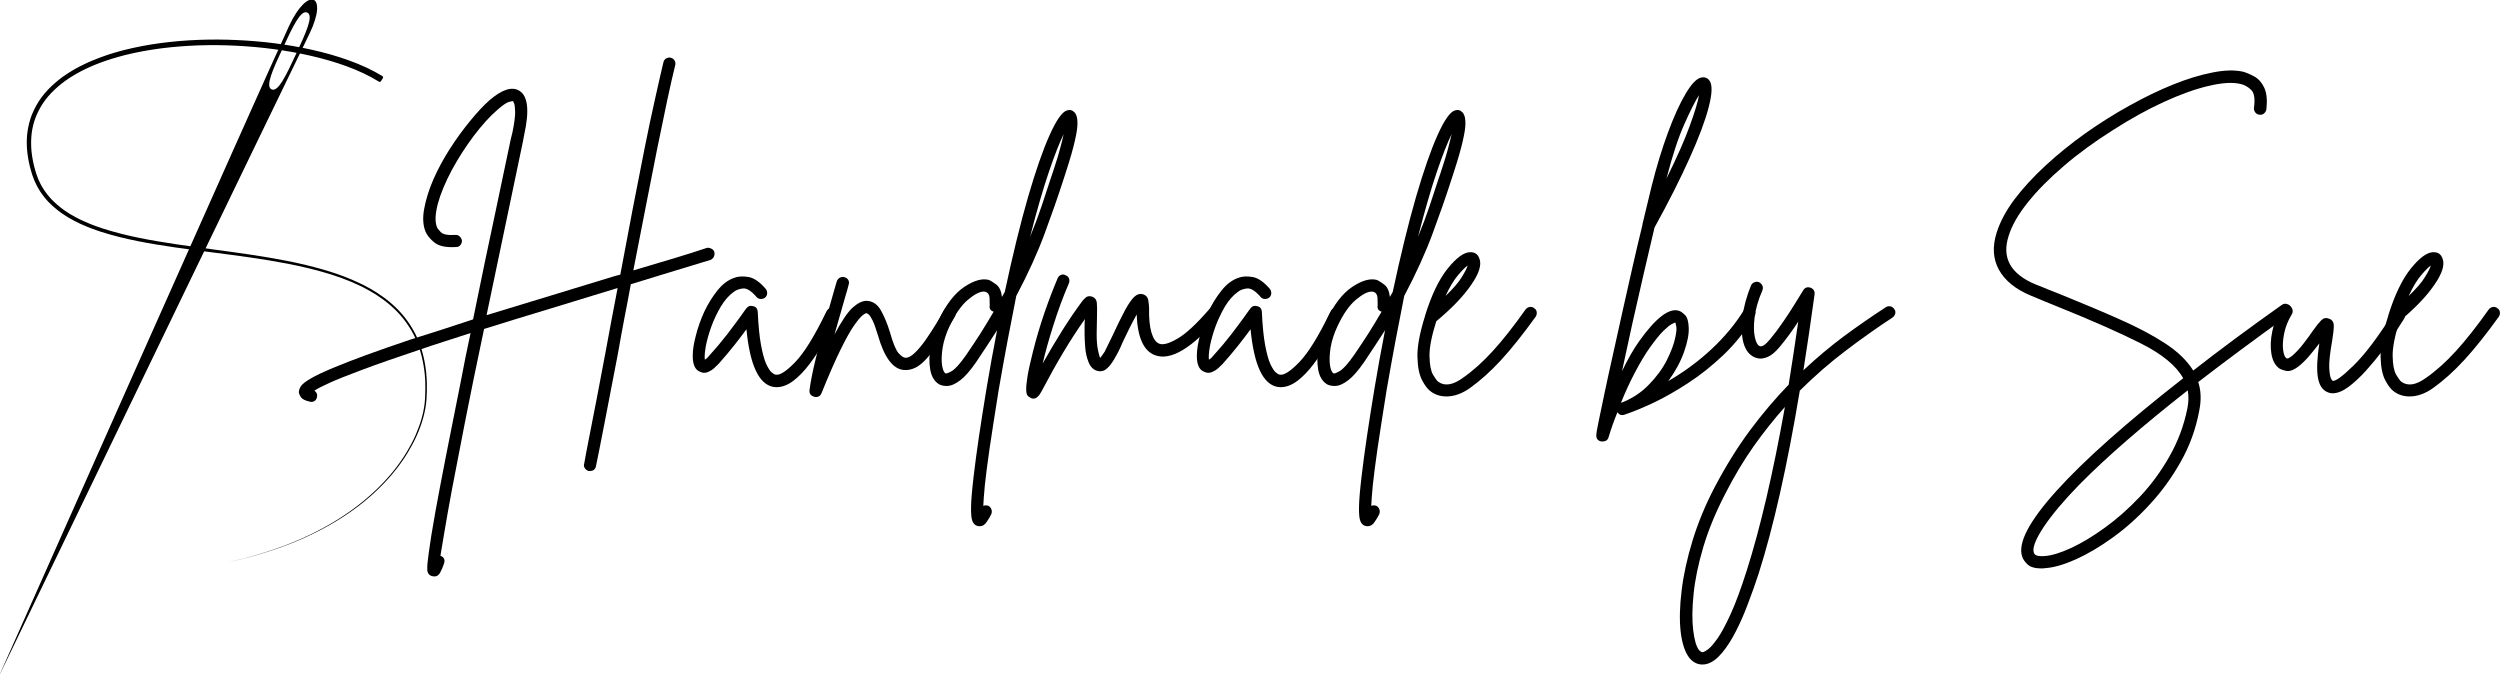 <?xml version="1.0"?>
<!-- Created with xTool Creative Space (https://www.xtool.com/pages/software) -->
<svg xmlns="http://www.w3.org/2000/svg" xmlns:xlink="http://www.w3.org/1999/xlink" xmlns:xcs="https://www.xtool.com/pages/software" version="1.1" preserveAspectRatio="xMinYMin meet" width="116.973mm" height="31.722mm" viewBox="183.906 123.9 116.973 31.722" xcs:version="2.6.38"><style></style>
<path transform="matrix(0.47,0,0,0.47,102.044,95.861)" stroke="none" fill="#000000" data-view-type="laser" d="M 201.211 68.555 C 200.559 68.25 201.355 66.539 202.336 64.426 C 203.316 62.316 204.109 60.605 204.766 60.91 C 205.422 61.215 204.625 62.926 203.645 65.039 C 202.66 67.148 201.867 68.859 201.211 68.555 Z M 202.945 62.254 C 200.402 67.727 174.035 127.051 174.035 127.051 C 174.035 127.051 202.262 68.578 204.961 63.059 C 206.918 59.055 204.824 58.211 202.945 62.254 " fill-rule="nonzero"></path><path transform="matrix(0.47,0,0,0.47,102.044,95.861)" stroke="none" fill="#000000" data-view-type="laser" d="M 212.094 67.746 C 212.051 67.809 211.969 67.828 211.902 67.789 C 210.902 67.168 209.816 66.672 208.699 66.262 C 207.535 65.832 206.34 65.496 205.129 65.215 C 202.703 64.66 200.219 64.336 197.73 64.211 C 195.242 64.082 192.738 64.156 190.27 64.465 C 189.031 64.625 187.805 64.844 186.602 65.145 C 186.301 65.23 186 65.301 185.703 65.395 L 185.258 65.523 L 184.812 65.672 C 184.664 65.719 184.52 65.77 184.375 65.824 C 184.23 65.879 184.082 65.93 183.941 65.984 C 183.652 66.102 183.363 66.211 183.082 66.344 C 182.801 66.465 182.523 66.609 182.246 66.746 C 182.109 66.816 181.977 66.895 181.844 66.969 C 181.773 67.004 181.707 67.039 181.641 67.082 L 181.246 67.32 C 181.18 67.359 181.113 67.402 181.051 67.445 L 180.672 67.707 C 180.426 67.891 180.18 68.074 179.949 68.277 C 179.488 68.68 179.055 69.117 178.688 69.605 C 178.324 70.094 178.02 70.621 177.789 71.184 L 177.703 71.395 C 177.676 71.465 177.648 71.539 177.629 71.609 L 177.496 72.047 L 177.398 72.492 C 177.379 72.566 177.371 72.645 177.359 72.719 L 177.328 72.945 C 177.32 73.02 177.305 73.094 177.301 73.172 L 177.289 73.402 C 177.281 73.555 177.266 73.707 177.273 73.859 C 177.273 74.012 177.273 74.164 177.281 74.316 L 177.316 74.777 C 177.387 75.387 177.5 75.992 177.676 76.586 L 177.742 76.809 L 177.773 76.918 L 177.812 77.027 L 177.969 77.457 C 178.098 77.73 178.215 78.016 178.379 78.27 C 178.457 78.402 178.531 78.535 178.621 78.656 C 178.711 78.781 178.797 78.906 178.891 79.027 L 179.188 79.375 C 179.234 79.434 179.289 79.488 179.344 79.543 L 179.508 79.703 C 179.945 80.129 180.426 80.516 180.953 80.84 C 181.016 80.879 181.078 80.926 181.145 80.965 L 181.348 81.078 C 181.48 81.152 181.613 81.234 181.75 81.305 L 182.164 81.516 C 182.301 81.586 182.445 81.645 182.586 81.707 C 182.867 81.84 183.156 81.949 183.445 82.066 C 183.59 82.125 183.738 82.172 183.883 82.227 C 184.031 82.277 184.176 82.332 184.324 82.379 C 186.691 83.152 189.168 83.586 191.641 83.961 C 194.121 84.336 196.613 84.633 199.094 85.004 C 201.578 85.379 204.059 85.82 206.477 86.531 C 207.684 86.887 208.875 87.312 210.012 87.863 L 210.438 88.07 L 210.855 88.297 L 211.062 88.41 C 211.133 88.449 211.195 88.492 211.266 88.531 L 211.672 88.777 C 212.199 89.125 212.719 89.488 213.188 89.914 C 214.148 90.742 214.938 91.762 215.52 92.891 C 216.09 94.02 216.426 95.266 216.574 96.516 C 216.586 96.594 216.598 96.672 216.605 96.75 L 216.621 96.988 L 216.656 97.461 C 216.672 97.617 216.664 97.777 216.668 97.934 L 216.672 98.406 C 216.676 98.484 216.672 98.566 216.668 98.645 L 216.656 98.879 L 216.637 99.352 C 216.621 99.668 216.578 99.984 216.523 100.293 C 216.414 100.918 216.242 101.527 216.027 102.121 C 215.809 102.715 215.559 103.293 215.258 103.848 C 214.961 104.406 214.641 104.949 214.281 105.465 C 214.105 105.727 213.914 105.977 213.727 106.23 C 213.633 106.355 213.531 106.477 213.43 106.598 C 213.332 106.719 213.234 106.844 213.133 106.965 C 212.312 107.918 211.402 108.797 210.43 109.59 C 208.477 111.18 206.27 112.43 203.965 113.422 C 202.812 113.918 201.625 114.336 200.43 114.707 L 199.527 114.977 C 199.227 115.059 198.922 115.137 198.617 115.215 L 198.164 115.336 L 197.703 115.441 L 196.785 115.648 L 197.703 115.434 L 198.16 115.328 L 198.617 115.207 C 198.918 115.125 199.223 115.047 199.523 114.961 L 200.422 114.688 C 201.617 114.309 202.801 113.887 203.949 113.387 C 206.246 112.383 208.441 111.121 210.375 109.523 C 211.344 108.73 212.242 107.852 213.055 106.898 C 213.156 106.781 213.25 106.656 213.352 106.535 C 213.445 106.41 213.551 106.293 213.641 106.164 C 213.824 105.914 214.016 105.664 214.188 105.402 C 214.543 104.887 214.859 104.348 215.152 103.793 C 215.445 103.242 215.688 102.664 215.902 102.078 C 216.113 101.488 216.281 100.887 216.383 100.27 C 216.496 99.656 216.504 99.031 216.52 98.406 L 216.512 97.938 C 216.508 97.781 216.516 97.625 216.5 97.469 L 216.465 97 L 216.445 96.77 C 216.438 96.691 216.426 96.613 216.414 96.535 C 216.258 95.301 215.926 94.082 215.355 92.973 C 214.781 91.871 214 90.875 213.055 90.07 C 212.59 89.652 212.078 89.297 211.559 88.957 L 211.156 88.719 C 211.09 88.676 211.023 88.637 210.953 88.598 L 210.75 88.488 L 210.336 88.266 L 209.918 88.062 C 208.789 87.527 207.609 87.109 206.41 86.766 C 204.004 86.074 201.531 85.645 199.055 85.285 C 196.574 84.926 194.082 84.645 191.594 84.285 C 189.113 83.922 186.621 83.5 184.211 82.727 C 184.059 82.68 183.91 82.625 183.762 82.574 C 183.613 82.52 183.461 82.473 183.312 82.414 C 183.02 82.297 182.723 82.188 182.434 82.051 C 182.289 81.988 182.141 81.93 182 81.855 L 181.574 81.641 C 181.43 81.57 181.293 81.488 181.156 81.41 L 180.949 81.293 C 180.879 81.254 180.812 81.207 180.746 81.164 C 180.199 80.832 179.695 80.434 179.23 79.988 L 179.059 79.82 C 179 79.762 178.941 79.707 178.891 79.645 L 178.578 79.277 C 178.477 79.152 178.387 79.016 178.289 78.887 C 178.191 78.758 178.113 78.617 178.031 78.477 C 177.855 78.203 177.727 77.906 177.59 77.613 L 177.418 77.16 L 177.379 77.047 L 177.344 76.93 L 177.277 76.699 C 177.09 76.09 176.969 75.457 176.895 74.82 L 176.852 74.34 C 176.844 74.18 176.844 74.02 176.84 73.859 C 176.832 73.699 176.848 73.535 176.855 73.375 L 176.867 73.133 C 176.871 73.051 176.887 72.973 176.898 72.891 L 176.93 72.652 C 176.941 72.574 176.949 72.492 176.969 72.414 L 177.07 71.938 C 177.113 71.781 177.16 71.629 177.207 71.473 C 177.227 71.395 177.258 71.32 177.285 71.242 L 177.375 71.016 C 177.617 70.414 177.941 69.848 178.324 69.328 C 178.707 68.809 179.16 68.348 179.645 67.922 C 179.883 67.707 180.141 67.52 180.395 67.32 L 180.789 67.051 C 180.855 67.004 180.922 66.961 180.992 66.918 L 181.398 66.668 C 181.465 66.625 181.535 66.59 181.605 66.547 C 181.746 66.473 181.883 66.391 182.023 66.316 C 182.309 66.176 182.594 66.027 182.883 65.898 C 183.172 65.762 183.469 65.648 183.762 65.527 C 183.906 65.469 184.059 65.414 184.207 65.359 C 184.355 65.301 184.504 65.246 184.652 65.199 L 185.105 65.047 L 185.559 64.91 C 185.863 64.812 186.168 64.738 186.477 64.652 C 187.703 64.34 188.949 64.109 190.199 63.941 C 192.707 63.613 195.238 63.527 197.758 63.645 C 200.277 63.758 202.793 64.066 205.262 64.621 C 206.496 64.898 207.719 65.238 208.914 65.672 C 210.062 66.086 211.191 66.59 212.25 67.238 C 212.316 67.281 212.336 67.367 212.293 67.434 L 212.094 67.746 " fill-rule="nonzero"></path><path transform="matrix(0.47,0,0,0.47,203.948,141.656)" stroke="none" fill="#000000" data-view-type="laser" d="M 28.469 -12.703 C 28.508 -12.535 28.492 -12.375 28.422 -12.219 C 28.348 -12.07 28.238 -11.969 28.094 -11.906 C 27.113 -11.613 25.945 -11.258 24.594 -10.844 C 23.25 -10.426 21.77 -9.973 20.156 -9.484 C 19.945 -8.316 19.727 -7.16 19.5 -6.016 C 19.281 -4.867 19.078 -3.754 18.891 -2.672 C 18.379 -0.016 17.93 2.305 17.547 4.297 C 17.16 6.297 16.875 7.738 16.688 8.625 C 16.625 8.945 16.422 9.109 16.078 9.109 C 16.035 9.109 15.992 9.109 15.953 9.109 C 15.805 9.066 15.68 8.973 15.578 8.828 C 15.484 8.691 15.461 8.539 15.516 8.375 C 15.617 7.781 15.781 6.926 16 5.812 C 16.219 4.695 16.473 3.391 16.766 1.891 C 17.055 0.398 17.359 -1.191 17.672 -2.891 C 17.859 -3.867 18.047 -4.879 18.234 -5.922 C 18.43 -6.961 18.633 -8.023 18.844 -9.109 C 18.82 -9.086 18.805 -9.078 18.797 -9.078 C 18.785 -9.078 18.77 -9.078 18.75 -9.078 C 16.738 -8.461 14.594 -7.805 12.312 -7.109 C 10.031 -6.422 7.773 -5.727 5.547 -5.031 C 4.773 -1.375 4.133 1.754 3.625 4.359 C 3.113 6.973 2.691 9.156 2.359 10.906 C 2.035 12.656 1.785 14.062 1.609 15.125 C 1.43 16.188 1.297 16.992 1.203 17.547 C 1.566 17.691 1.688 17.945 1.562 18.312 C 1.457 18.645 1.332 18.941 1.188 19.203 C 1.051 19.473 0.859 19.609 0.609 19.609 C 0.547 19.609 0.469 19.598 0.375 19.578 C 0.062 19.492 -0.098 19.27 -0.109 18.906 C -0.117 18.551 -0.07 18.023 0.031 17.328 C 0.156 16.348 0.379 14.957 0.703 13.156 C 1.273 10.031 2.125 5.676 3.25 0.094 C 3.395 -0.664 3.547 -1.441 3.703 -2.234 C 3.867 -3.035 4.035 -3.832 4.203 -4.625 C 3.328 -4.344 2.473 -4.066 1.641 -3.797 C 0.816 -3.535 0.016 -3.27 -0.766 -3 C -3.203 -2.188 -5.141 -1.508 -6.578 -0.969 C -8.023 -0.426 -9.109 0.004 -9.828 0.328 C -10.555 0.66 -11.062 0.922 -11.344 1.109 C -11.125 1.266 -11.035 1.469 -11.078 1.719 C -11.141 2.062 -11.344 2.234 -11.688 2.234 C -11.727 2.234 -11.77 2.223 -11.812 2.203 C -12.238 2.109 -12.52 1.973 -12.656 1.797 C -12.789 1.617 -12.867 1.445 -12.891 1.281 C -12.891 1.062 -12.812 0.844 -12.656 0.625 C -12.5 0.414 -12.176 0.172 -11.688 -0.109 C -11.195 -0.398 -10.473 -0.742 -9.516 -1.141 C -7.734 -1.891 -5.176 -2.828 -1.844 -3.953 C -0.844 -4.266 0.176 -4.586 1.219 -4.922 C 2.27 -5.266 3.348 -5.617 4.453 -5.984 C 4.859 -7.941 5.25 -9.844 5.625 -11.688 C 6.008 -13.531 6.375 -15.254 6.719 -16.859 C 7.062 -18.461 7.359 -19.875 7.609 -21.094 C 7.867 -22.312 8.07 -23.273 8.219 -23.984 L 8.375 -24.609 C 8.562 -25.523 8.648 -26.203 8.641 -26.641 C 8.629 -27.078 8.594 -27.363 8.531 -27.5 C 8.469 -27.633 8.438 -27.703 8.438 -27.703 C 8.395 -27.723 8.25 -27.695 8 -27.625 C 7.758 -27.551 7.383 -27.289 6.875 -26.844 C 6.133 -26.207 5.352 -25.348 4.531 -24.266 C 3.719 -23.18 2.992 -22.055 2.359 -20.891 C 1.68 -19.617 1.207 -18.477 0.938 -17.469 C 0.676 -16.457 0.648 -15.688 0.859 -15.156 C 0.898 -15.051 1.031 -14.883 1.25 -14.656 C 1.477 -14.438 1.953 -14.348 2.672 -14.391 C 2.836 -14.41 2.984 -14.363 3.109 -14.25 C 3.242 -14.133 3.32 -13.988 3.344 -13.812 C 3.344 -13.645 3.289 -13.5 3.188 -13.375 C 3.082 -13.25 2.941 -13.188 2.766 -13.188 C 1.797 -13.125 1.086 -13.266 0.641 -13.609 C 0.191 -13.961 -0.113 -14.332 -0.281 -14.719 C -0.539 -15.352 -0.582 -16.125 -0.406 -17.031 C -0.238 -17.945 0.066 -18.922 0.516 -19.953 C 0.973 -20.984 1.52 -21.992 2.156 -22.984 C 2.801 -23.984 3.469 -24.898 4.156 -25.734 C 4.844 -26.578 5.473 -27.254 6.047 -27.766 C 7.316 -28.867 8.316 -29.195 9.047 -28.75 C 9.91 -28.238 10.078 -26.785 9.547 -24.391 L 9.422 -23.719 C 8.703 -20.32 8.047 -17.188 7.453 -14.312 C 6.859 -11.438 6.305 -8.801 5.797 -6.406 C 7.941 -7.062 10.098 -7.719 12.266 -8.375 C 14.43 -9.031 16.477 -9.656 18.406 -10.25 C 18.508 -10.27 18.617 -10.301 18.734 -10.344 C 18.859 -10.383 18.984 -10.414 19.109 -10.438 C 19.516 -12.602 19.922 -14.754 20.328 -16.891 C 20.742 -19.023 21.141 -21.047 21.516 -22.953 C 21.898 -24.867 22.258 -26.566 22.594 -28.047 C 22.926 -29.535 23.195 -30.719 23.406 -31.594 C 23.445 -31.758 23.539 -31.883 23.688 -31.969 C 23.844 -32.051 23.992 -32.07 24.141 -32.031 C 24.305 -31.988 24.43 -31.895 24.516 -31.75 C 24.598 -31.602 24.617 -31.453 24.578 -31.297 C 24.367 -30.453 24.109 -29.312 23.797 -27.875 C 23.492 -26.445 23.156 -24.812 22.781 -22.969 C 22.414 -21.133 22.031 -19.18 21.625 -17.109 C 21.219 -15.047 20.812 -12.961 20.406 -10.859 C 21.895 -11.305 23.258 -11.711 24.5 -12.078 C 25.738 -12.453 26.805 -12.789 27.703 -13.094 C 27.848 -13.133 28 -13.113 28.156 -13.031 C 28.32 -12.957 28.426 -12.848 28.469 -12.703 Z M 28.469 -12.703 " fill-rule="nonzero"></path><path transform="matrix(0.47,0,0,0.47,216.694,141.656)" stroke="none" fill="#000000" data-view-type="laser" d="M 13.344 -7.062 C 13.488 -7 13.586 -6.891 13.641 -6.734 C 13.691 -6.578 13.688 -6.422 13.625 -6.266 C 13.227 -5.441 12.789 -4.613 12.312 -3.781 C 11.832 -2.957 11.332 -2.203 10.812 -1.516 C 10.289 -0.828 9.754 -0.273 9.203 0.141 C 8.648 0.555 8.098 0.766 7.547 0.766 C 7.441 0.766 7.328 0.754 7.203 0.734 C 5.773 0.453 4.891 -1.457 4.547 -5 C 4.191 -4.508 3.773 -3.961 3.297 -3.359 C 2.816 -2.754 2.312 -2.156 1.781 -1.562 C 1.695 -1.477 1.555 -1.344 1.359 -1.156 C 1.172 -0.977 0.945 -0.836 0.688 -0.734 C 0.438 -0.629 0.188 -0.641 -0.062 -0.766 C -0.57 -0.953 -0.816 -1.504 -0.797 -2.422 C -0.797 -2.953 -0.691 -3.609 -0.484 -4.391 C -0.285 -5.18 -0.004 -5.973 0.359 -6.766 C 0.734 -7.555 1.172 -8.258 1.672 -8.875 C 2.172 -9.5 2.727 -9.914 3.344 -10.125 C 3.727 -10.27 4.195 -10.297 4.75 -10.203 C 5.301 -10.109 5.875 -9.711 6.469 -9.016 C 6.57 -8.891 6.617 -8.738 6.609 -8.562 C 6.598 -8.395 6.531 -8.258 6.406 -8.156 C 6.27 -8.051 6.117 -8.004 5.953 -8.016 C 5.785 -8.023 5.648 -8.094 5.547 -8.219 C 5.035 -8.812 4.594 -9.094 4.219 -9.062 C 3.844 -9.031 3.531 -8.914 3.281 -8.719 C 2.812 -8.383 2.383 -7.898 2 -7.266 C 1.625 -6.629 1.305 -5.957 1.047 -5.25 C 0.797 -4.551 0.613 -3.898 0.5 -3.297 C 0.395 -2.691 0.363 -2.25 0.406 -1.969 C 0.477 -2.008 0.551 -2.062 0.625 -2.125 C 0.695 -2.195 0.773 -2.285 0.859 -2.391 C 1.492 -3.086 2.078 -3.781 2.609 -4.469 C 3.141 -5.164 3.598 -5.781 3.984 -6.312 C 4.086 -6.457 4.188 -6.598 4.281 -6.734 C 4.375 -6.867 4.461 -6.988 4.547 -7.094 C 4.723 -7.312 4.945 -7.379 5.219 -7.297 C 5.5 -7.234 5.648 -7.051 5.672 -6.75 C 5.734 -5.375 5.844 -4.266 6 -3.422 C 6.156 -2.586 6.328 -1.961 6.516 -1.547 C 6.711 -1.129 6.895 -0.848 7.062 -0.703 C 7.238 -0.555 7.367 -0.484 7.453 -0.484 C 7.859 -0.391 8.504 -0.801 9.391 -1.719 C 10.285 -2.633 11.328 -4.32 12.516 -6.781 C 12.598 -6.945 12.719 -7.055 12.875 -7.109 C 13.039 -7.172 13.195 -7.156 13.344 -7.062 Z M 13.344 -7.062 " fill-rule="nonzero"></path><path transform="matrix(0.47,0,0,0.47,222.444,141.656)" stroke="none" fill="#000000" data-view-type="laser" d="M 12.828 -7.094 C 12.984 -7.008 13.082 -6.891 13.125 -6.734 C 13.164 -6.578 13.145 -6.422 13.062 -6.266 C 12.062 -4.504 11.16 -3.148 10.359 -2.203 C 9.566 -1.266 8.754 -0.848 7.922 -0.953 C 6.867 -1.078 6.031 -2.223 5.406 -4.391 C 5.195 -5.086 5.016 -5.594 4.859 -5.906 C 4.703 -6.219 4.57 -6.41 4.469 -6.484 C 4.375 -6.555 4.305 -6.594 4.266 -6.594 C 4.203 -6.613 4.07 -6.547 3.875 -6.391 C 3.688 -6.242 3.41 -5.914 3.047 -5.406 C 2.691 -4.906 2.25 -4.117 1.719 -3.047 C 1.188 -1.973 0.539 -0.5 -0.219 1.375 C -0.32 1.625 -0.504 1.75 -0.766 1.75 C -0.828 1.75 -0.879 1.738 -0.922 1.719 C -1.285 1.633 -1.445 1.41 -1.406 1.047 C -1.289 0.18 -1.094 -0.82 -0.812 -1.969 C -0.539 -3.113 -0.242 -4.281 0.078 -5.469 C 0.41 -6.664 0.711 -7.727 0.984 -8.656 C 1.047 -8.875 1.102 -9.07 1.156 -9.25 C 1.207 -9.426 1.258 -9.602 1.312 -9.781 C 1.375 -9.945 1.477 -10.066 1.625 -10.141 C 1.77 -10.211 1.914 -10.227 2.062 -10.188 C 2.238 -10.145 2.367 -10.051 2.453 -9.906 C 2.535 -9.758 2.547 -9.598 2.484 -9.422 C 2.441 -9.254 2.395 -9.078 2.344 -8.891 C 2.289 -8.711 2.234 -8.52 2.172 -8.312 C 2.016 -7.758 1.844 -7.156 1.656 -6.5 C 1.469 -5.844 1.273 -5.172 1.078 -4.484 C 1.805 -5.848 2.422 -6.75 2.922 -7.188 C 3.43 -7.633 3.898 -7.848 4.328 -7.828 C 4.922 -7.785 5.383 -7.457 5.719 -6.844 C 6.062 -6.227 6.352 -5.52 6.594 -4.719 C 6.906 -3.613 7.195 -2.91 7.469 -2.609 C 7.75 -2.316 7.957 -2.172 8.094 -2.172 C 8.363 -2.129 8.68 -2.281 9.047 -2.625 C 9.422 -2.977 9.797 -3.426 10.172 -3.969 C 10.547 -4.508 10.895 -5.047 11.219 -5.578 C 11.551 -6.109 11.801 -6.539 11.969 -6.875 C 12.051 -7.02 12.176 -7.113 12.344 -7.156 C 12.52 -7.207 12.68 -7.188 12.828 -7.094 Z M 12.828 -7.094 " fill-rule="nonzero"></path><path transform="matrix(0.47,0,0,0.47,227.791,141.656)" stroke="none" fill="#000000" data-view-type="laser" d="M 13.594 -26.594 C 13.656 -26.551 13.719 -26.445 13.781 -26.281 C 13.852 -26.125 13.891 -25.848 13.891 -25.453 C 13.891 -25.066 13.801 -24.492 13.625 -23.734 C 13.457 -22.984 13.172 -21.984 12.766 -20.734 C 12.703 -20.555 12.645 -20.379 12.594 -20.203 C 12.539 -20.023 12.484 -19.848 12.422 -19.672 C 11.93 -18.148 11.332 -16.438 10.625 -14.531 C 9.926 -12.633 8.984 -10.562 7.797 -8.312 C 7.523 -6.926 7.238 -5.453 6.938 -3.891 C 6.645 -2.336 6.348 -0.691 6.047 1.047 C 5.672 3.398 5.367 5.344 5.141 6.875 C 4.922 8.406 4.766 9.617 4.672 10.516 C 4.586 11.422 4.535 12.109 4.516 12.578 C 4.691 12.516 4.863 12.516 5.031 12.578 C 5.176 12.66 5.273 12.781 5.328 12.938 C 5.379 13.102 5.375 13.258 5.312 13.406 C 5.207 13.633 5.055 13.891 4.859 14.172 C 4.672 14.461 4.441 14.609 4.172 14.609 C 4.086 14.609 4.004 14.598 3.922 14.578 C 3.703 14.516 3.539 14.359 3.438 14.109 C 3.332 13.867 3.285 13.406 3.297 12.719 C 3.305 12.031 3.395 10.984 3.562 9.578 C 3.82 7.367 4.25 4.461 4.844 0.859 C 5.176 -1.117 5.523 -3.039 5.891 -4.906 C 5.566 -4.395 5.227 -3.875 4.875 -3.344 C 4.531 -2.812 4.172 -2.27 3.797 -1.719 C 3.211 -0.875 2.688 -0.273 2.219 0.078 C 1.758 0.43 1.352 0.617 1 0.641 C 0.656 0.66 0.363 0.609 0.125 0.484 C -0.344 0.203 -0.641 -0.285 -0.766 -0.984 C -0.891 -1.68 -0.875 -2.473 -0.719 -3.359 C -0.562 -4.242 -0.301 -5.086 0.062 -5.891 C 0.801 -7.461 1.656 -8.57 2.625 -9.219 C 3.594 -9.863 4.414 -10.094 5.094 -9.906 C 5.238 -9.844 5.469 -9.695 5.781 -9.469 C 6.102 -9.25 6.301 -8.832 6.375 -8.219 C 6.477 -8.383 6.57 -8.551 6.656 -8.719 C 7.438 -12.375 8.207 -15.52 8.969 -18.156 C 9.738 -20.801 10.457 -22.863 11.125 -24.344 C 11.789 -25.82 12.359 -26.633 12.828 -26.781 C 13.129 -26.883 13.383 -26.82 13.594 -26.594 Z M 2.797 -2.422 C 3.305 -3.16 3.789 -3.891 4.25 -4.609 C 4.707 -5.336 5.141 -6.051 5.547 -6.75 C 5.223 -6.852 5.094 -7.066 5.156 -7.391 C 5.156 -7.535 5.148 -7.77 5.141 -8.094 C 5.129 -8.426 5 -8.633 4.75 -8.719 C 4.707 -8.738 4.641 -8.75 4.547 -8.75 C 4.148 -8.75 3.625 -8.473 2.969 -7.922 C 2.32 -7.367 1.723 -6.508 1.172 -5.344 C 0.816 -4.582 0.582 -3.859 0.469 -3.172 C 0.363 -2.484 0.344 -1.906 0.406 -1.438 C 0.477 -0.969 0.598 -0.691 0.766 -0.609 C 0.828 -0.566 1.023 -0.641 1.359 -0.828 C 1.703 -1.016 2.18 -1.547 2.797 -2.422 Z M 11.594 -21.109 C 11.844 -21.859 12.035 -22.5 12.172 -23.031 C 12.316 -23.57 12.43 -24.035 12.516 -24.422 C 12.109 -23.598 11.617 -22.348 11.047 -20.672 C 10.473 -18.992 9.848 -16.836 9.172 -14.203 C 9.617 -15.285 10.004 -16.312 10.328 -17.281 C 10.66 -18.258 10.961 -19.176 11.234 -20.031 C 11.305 -20.219 11.367 -20.398 11.422 -20.578 C 11.473 -20.766 11.531 -20.941 11.594 -21.109 Z M 11.594 -21.109 " fill-rule="nonzero"></path><path transform="matrix(0.47,0,0,0.47,232.479,141.656)" stroke="none" fill="#000000" data-view-type="laser" d="M 17.953 -7.141 C 18.086 -7.023 18.16 -6.883 18.172 -6.719 C 18.18 -6.551 18.133 -6.398 18.031 -6.266 C 15.332 -3.109 13.195 -1.828 11.625 -2.422 C 10.5 -2.848 9.895 -4.195 9.812 -6.469 C 9.57 -6.039 9.316 -5.555 9.047 -5.016 C 8.785 -4.473 8.57 -4.031 8.406 -3.688 C 8.281 -3.375 8.148 -3.086 8.016 -2.828 C 7.891 -2.578 7.773 -2.367 7.672 -2.203 C 7.609 -2.066 7.492 -1.879 7.328 -1.641 C 7.172 -1.398 6.973 -1.188 6.734 -1 C 6.492 -0.82 6.211 -0.773 5.891 -0.859 C 5.504 -0.961 5.219 -1.242 5.031 -1.703 C 4.844 -2.16 4.727 -2.66 4.688 -3.203 C 4.645 -3.742 4.625 -4.18 4.625 -4.516 C 4.625 -4.797 4.625 -5.062 4.625 -5.312 C 4.625 -5.57 4.633 -5.805 4.656 -6.016 C 3.906 -4.953 3.191 -3.852 2.516 -2.719 C 1.836 -1.582 1.113 -0.285 0.344 1.172 C 0.094 1.66 -0.18 1.906 -0.484 1.906 C -0.586 1.906 -0.68 1.875 -0.766 1.812 C -0.867 1.77 -0.961 1.703 -1.047 1.609 C -1.129 1.516 -1.176 1.32 -1.188 1.031 C -1.195 0.75 -1.156 0.312 -1.062 -0.281 C -0.969 -0.875 -0.785 -1.703 -0.516 -2.766 C -0.191 -4.066 0.188 -5.352 0.625 -6.625 C 1.062 -7.895 1.5 -9.039 1.938 -10.062 C 2 -10.227 2.109 -10.344 2.266 -10.406 C 2.43 -10.477 2.586 -10.469 2.734 -10.375 C 2.91 -10.312 3.023 -10.203 3.078 -10.047 C 3.129 -9.891 3.125 -9.734 3.062 -9.578 C 2.488 -8.242 1.973 -6.848 1.516 -5.391 C 1.055 -3.941 0.703 -2.676 0.453 -1.594 C 1.109 -2.758 1.754 -3.848 2.391 -4.859 C 3.023 -5.867 3.691 -6.848 4.391 -7.797 C 4.453 -7.879 4.562 -7.992 4.719 -8.141 C 4.883 -8.297 5.102 -8.332 5.375 -8.25 C 5.656 -8.145 5.812 -7.941 5.844 -7.641 C 5.875 -7.348 5.879 -6.848 5.859 -6.141 C 5.859 -5.91 5.852 -5.656 5.844 -5.375 C 5.832 -5.102 5.828 -4.816 5.828 -4.516 C 5.828 -3.879 5.867 -3.359 5.953 -2.953 C 6.035 -2.555 6.109 -2.285 6.172 -2.141 C 6.211 -2.18 6.27 -2.254 6.344 -2.359 C 6.426 -2.461 6.52 -2.598 6.625 -2.766 C 6.707 -2.922 6.805 -3.125 6.922 -3.375 C 7.035 -3.625 7.172 -3.898 7.328 -4.203 C 7.879 -5.391 8.328 -6.301 8.672 -6.938 C 9.023 -7.57 9.328 -8.004 9.578 -8.234 C 9.836 -8.473 10.102 -8.562 10.375 -8.5 C 10.719 -8.414 10.914 -8.207 10.969 -7.875 C 11.02 -7.551 11.047 -7.289 11.047 -7.094 C 11.023 -6.102 11.102 -5.297 11.281 -4.672 C 11.469 -4.055 11.727 -3.688 12.062 -3.562 C 12.445 -3.414 13.055 -3.586 13.891 -4.078 C 14.734 -4.566 15.801 -5.562 17.094 -7.062 C 17.207 -7.195 17.348 -7.27 17.516 -7.281 C 17.68 -7.289 17.828 -7.242 17.953 -7.141 Z M 17.953 -7.141 " fill-rule="nonzero"></path><path transform="matrix(0.47,0,0,0.47,240.281,141.656)" stroke="none" fill="#000000" data-view-type="laser" d="M 13.344 -7.062 C 13.488 -7 13.586 -6.891 13.641 -6.734 C 13.691 -6.578 13.688 -6.422 13.625 -6.266 C 13.227 -5.441 12.789 -4.613 12.312 -3.781 C 11.832 -2.957 11.332 -2.203 10.812 -1.516 C 10.289 -0.828 9.754 -0.273 9.203 0.141 C 8.648 0.555 8.098 0.766 7.547 0.766 C 7.441 0.766 7.328 0.754 7.203 0.734 C 5.773 0.453 4.891 -1.457 4.547 -5 C 4.191 -4.508 3.773 -3.961 3.297 -3.359 C 2.816 -2.754 2.312 -2.156 1.781 -1.562 C 1.695 -1.477 1.555 -1.344 1.359 -1.156 C 1.172 -0.977 0.945 -0.836 0.688 -0.734 C 0.438 -0.629 0.188 -0.641 -0.062 -0.766 C -0.57 -0.953 -0.816 -1.504 -0.797 -2.422 C -0.797 -2.953 -0.691 -3.609 -0.484 -4.391 C -0.285 -5.18 -0.004 -5.973 0.359 -6.766 C 0.734 -7.555 1.172 -8.258 1.672 -8.875 C 2.172 -9.5 2.727 -9.914 3.344 -10.125 C 3.727 -10.27 4.195 -10.297 4.75 -10.203 C 5.301 -10.109 5.875 -9.711 6.469 -9.016 C 6.57 -8.891 6.617 -8.738 6.609 -8.562 C 6.598 -8.395 6.531 -8.258 6.406 -8.156 C 6.27 -8.051 6.117 -8.004 5.953 -8.016 C 5.785 -8.023 5.648 -8.094 5.547 -8.219 C 5.035 -8.812 4.594 -9.094 4.219 -9.062 C 3.844 -9.031 3.531 -8.914 3.281 -8.719 C 2.812 -8.383 2.383 -7.898 2 -7.266 C 1.625 -6.629 1.305 -5.957 1.047 -5.25 C 0.797 -4.551 0.613 -3.898 0.5 -3.297 C 0.395 -2.691 0.363 -2.25 0.406 -1.969 C 0.477 -2.008 0.551 -2.062 0.625 -2.125 C 0.695 -2.195 0.773 -2.285 0.859 -2.391 C 1.492 -3.086 2.078 -3.781 2.609 -4.469 C 3.141 -5.164 3.598 -5.781 3.984 -6.312 C 4.086 -6.457 4.188 -6.598 4.281 -6.734 C 4.375 -6.867 4.461 -6.988 4.547 -7.094 C 4.723 -7.312 4.945 -7.379 5.219 -7.297 C 5.5 -7.234 5.648 -7.051 5.672 -6.75 C 5.734 -5.375 5.844 -4.266 6 -3.422 C 6.156 -2.586 6.328 -1.961 6.516 -1.547 C 6.711 -1.129 6.895 -0.848 7.062 -0.703 C 7.238 -0.555 7.367 -0.484 7.453 -0.484 C 7.859 -0.391 8.504 -0.801 9.391 -1.719 C 10.285 -2.633 11.328 -4.32 12.516 -6.781 C 12.598 -6.945 12.719 -7.055 12.875 -7.109 C 13.039 -7.172 13.195 -7.156 13.344 -7.062 Z M 13.344 -7.062 " fill-rule="nonzero"></path><path transform="matrix(0.47,0,0,0.47,245.943,141.656)" stroke="none" fill="#000000" data-view-type="laser" d="M 13.594 -26.594 C 13.656 -26.551 13.719 -26.445 13.781 -26.281 C 13.852 -26.125 13.891 -25.848 13.891 -25.453 C 13.891 -25.066 13.801 -24.492 13.625 -23.734 C 13.457 -22.984 13.172 -21.984 12.766 -20.734 C 12.703 -20.555 12.645 -20.379 12.594 -20.203 C 12.539 -20.023 12.484 -19.848 12.422 -19.672 C 11.93 -18.148 11.332 -16.438 10.625 -14.531 C 9.926 -12.633 8.984 -10.562 7.797 -8.312 C 7.523 -6.926 7.238 -5.453 6.938 -3.891 C 6.645 -2.336 6.348 -0.691 6.047 1.047 C 5.672 3.398 5.367 5.344 5.141 6.875 C 4.922 8.406 4.766 9.617 4.672 10.516 C 4.586 11.422 4.535 12.109 4.516 12.578 C 4.691 12.516 4.863 12.516 5.031 12.578 C 5.176 12.66 5.273 12.781 5.328 12.938 C 5.379 13.102 5.375 13.258 5.312 13.406 C 5.207 13.633 5.055 13.891 4.859 14.172 C 4.672 14.461 4.441 14.609 4.172 14.609 C 4.086 14.609 4.004 14.598 3.922 14.578 C 3.703 14.516 3.539 14.359 3.438 14.109 C 3.332 13.867 3.285 13.406 3.297 12.719 C 3.305 12.031 3.395 10.984 3.562 9.578 C 3.82 7.367 4.25 4.461 4.844 0.859 C 5.176 -1.117 5.523 -3.039 5.891 -4.906 C 5.566 -4.395 5.227 -3.875 4.875 -3.344 C 4.531 -2.812 4.172 -2.27 3.797 -1.719 C 3.211 -0.875 2.688 -0.273 2.219 0.078 C 1.758 0.43 1.352 0.617 1 0.641 C 0.656 0.66 0.363 0.609 0.125 0.484 C -0.344 0.203 -0.641 -0.285 -0.766 -0.984 C -0.891 -1.68 -0.875 -2.473 -0.719 -3.359 C -0.562 -4.242 -0.301 -5.086 0.062 -5.891 C 0.801 -7.461 1.656 -8.57 2.625 -9.219 C 3.594 -9.863 4.414 -10.094 5.094 -9.906 C 5.238 -9.844 5.469 -9.695 5.781 -9.469 C 6.102 -9.25 6.301 -8.832 6.375 -8.219 C 6.477 -8.383 6.57 -8.551 6.656 -8.719 C 7.438 -12.375 8.207 -15.52 8.969 -18.156 C 9.738 -20.801 10.457 -22.863 11.125 -24.344 C 11.789 -25.82 12.359 -26.633 12.828 -26.781 C 13.129 -26.883 13.383 -26.82 13.594 -26.594 Z M 2.797 -2.422 C 3.305 -3.16 3.789 -3.891 4.25 -4.609 C 4.707 -5.336 5.141 -6.051 5.547 -6.75 C 5.223 -6.852 5.094 -7.066 5.156 -7.391 C 5.156 -7.535 5.148 -7.77 5.141 -8.094 C 5.129 -8.426 5 -8.633 4.75 -8.719 C 4.707 -8.738 4.641 -8.75 4.547 -8.75 C 4.148 -8.75 3.625 -8.473 2.969 -7.922 C 2.32 -7.367 1.723 -6.508 1.172 -5.344 C 0.816 -4.582 0.582 -3.859 0.469 -3.172 C 0.363 -2.484 0.344 -1.906 0.406 -1.438 C 0.477 -0.969 0.598 -0.691 0.766 -0.609 C 0.828 -0.566 1.023 -0.641 1.359 -0.828 C 1.703 -1.016 2.18 -1.547 2.797 -2.422 Z M 11.594 -21.109 C 11.844 -21.859 12.035 -22.5 12.172 -23.031 C 12.316 -23.57 12.43 -24.035 12.516 -24.422 C 12.109 -23.598 11.617 -22.348 11.047 -20.672 C 10.473 -18.992 9.848 -16.836 9.172 -14.203 C 9.617 -15.285 10.004 -16.312 10.328 -17.281 C 10.66 -18.258 10.961 -19.176 11.234 -20.031 C 11.305 -20.219 11.367 -20.398 11.422 -20.578 C 11.473 -20.766 11.531 -20.941 11.594 -21.109 Z M 11.594 -21.109 " fill-rule="nonzero"></path><path transform="matrix(0.47,0,0,0.47,250.63,141.656)" stroke="none" fill="#000000" data-view-type="laser" d="M 10.766 -7.094 C 10.91 -7.008 10.992 -6.883 11.016 -6.719 C 11.035 -6.551 11.004 -6.398 10.922 -6.266 C 9.672 -4.523 8.523 -3.086 7.484 -1.953 C 6.441 -0.816 5.398 0.117 4.359 0.859 C 3.578 1.41 2.801 1.688 2.031 1.688 C 1.438 1.688 0.922 1.523 0.484 1.203 C 0.18 0.992 -0.109 0.617 -0.391 0.078 C -0.68 -0.461 -0.836 -1.25 -0.859 -2.281 C -0.879 -3.312 -0.625 -4.664 -0.094 -6.344 C -0.094 -6.344 -0.094 -6.352 -0.094 -6.375 C 0.539 -8.406 1.285 -9.957 2.141 -11.031 C 3.004 -12.102 3.742 -12.648 4.359 -12.672 C 4.848 -12.691 5.164 -12.477 5.312 -12.031 C 5.551 -11.414 5.273 -10.539 4.484 -9.406 C 3.703 -8.27 2.547 -7.066 1.016 -5.797 C 0.547 -4.305 0.32 -3.141 0.344 -2.297 C 0.363 -1.461 0.477 -0.859 0.688 -0.484 C 0.906 -0.117 1.078 0.113 1.203 0.219 C 1.848 0.688 2.664 0.562 3.656 -0.156 C 4.633 -0.832 5.625 -1.719 6.625 -2.812 C 7.625 -3.906 8.719 -5.289 9.906 -6.969 C 10.008 -7.102 10.145 -7.188 10.312 -7.219 C 10.488 -7.25 10.641 -7.207 10.766 -7.094 Z M 4.141 -11.344 C 3.91 -11.188 3.594 -10.867 3.188 -10.391 C 2.781 -9.922 2.363 -9.227 1.938 -8.312 C 2.707 -9.051 3.25 -9.68 3.562 -10.203 C 3.883 -10.723 4.078 -11.102 4.141 -11.344 Z M 4.141 -11.344 " fill-rule="nonzero"></path><path transform="matrix(0.47,0,0,0.47,259.586,141.656)" stroke="none" fill="#000000" data-view-type="laser" d="M 13.438 -7.141 C 13.582 -7.047 13.676 -6.914 13.719 -6.75 C 13.758 -6.582 13.727 -6.438 13.625 -6.312 C 12.738 -4.844 11.723 -3.562 10.578 -2.469 C 9.43 -1.375 8.254 -0.438 7.047 0.344 C 5.848 1.133 4.695 1.789 3.594 2.312 C 2.488 2.832 1.523 3.227 0.703 3.5 C 0.398 3.602 0.164 3.52 0 3.25 C -0.344 4.094 -0.641 4.93 -0.891 5.766 C -0.973 6.035 -1.176 6.172 -1.5 6.172 C -1.52 6.172 -1.551 6.172 -1.594 6.172 C -1.938 6.109 -2.109 5.91 -2.109 5.578 C -2.109 5.379 -2.031 4.91 -1.875 4.172 C -1.727 3.43 -1.531 2.484 -1.281 1.328 C -1.039 0.172 -0.758 -1.113 -0.438 -2.531 C -0.125 -3.945 0.195 -5.406 0.531 -6.906 C 0.875 -8.414 1.207 -9.895 1.531 -11.344 C 1.863 -12.801 2.18 -14.145 2.484 -15.375 C 2.484 -15.438 2.492 -15.504 2.516 -15.578 C 2.879 -17.098 3.176 -18.328 3.406 -19.266 C 3.895 -21.211 4.438 -22.988 5.031 -24.594 C 5.625 -26.195 6.211 -27.488 6.797 -28.469 C 7.379 -29.445 7.895 -29.977 8.344 -30.062 C 8.707 -30.125 8.984 -30.016 9.172 -29.734 C 9.461 -29.316 9.43 -28.438 9.078 -27.094 C 8.734 -25.758 8.098 -24.066 7.172 -22.016 C 6.254 -19.973 5.094 -17.676 3.688 -15.125 C 3.352 -13.707 2.992 -12.172 2.609 -10.516 C 2.223 -8.859 1.844 -7.191 1.469 -5.516 C 1.102 -3.836 0.766 -2.273 0.453 -0.828 C 1.047 -2.055 1.617 -3.055 2.172 -3.828 C 3.828 -6.141 5.141 -7.145 6.109 -6.844 C 6.305 -6.781 6.516 -6.633 6.734 -6.406 C 6.953 -6.188 7.07 -5.77 7.094 -5.156 C 7.125 -4.52 6.969 -3.711 6.625 -2.734 C 6.281 -1.766 5.758 -0.801 5.062 0.156 C 6.656 -0.77 8.098 -1.836 9.391 -3.047 C 10.691 -4.266 11.766 -5.562 12.609 -6.938 C 12.691 -7.094 12.812 -7.188 12.969 -7.219 C 13.133 -7.25 13.289 -7.223 13.438 -7.141 Z M 8.125 -28.312 C 7.758 -27.758 7.273 -26.805 6.672 -25.453 C 6.066 -24.109 5.469 -22.289 4.875 -20 C 5.938 -22.145 6.711 -23.898 7.203 -25.266 C 7.703 -26.641 8.008 -27.656 8.125 -28.312 Z M 0.344 2.328 C 1.426 1.922 2.348 1.32 3.109 0.531 C 3.879 -0.25 4.484 -1.07 4.922 -1.938 C 5.359 -2.812 5.641 -3.578 5.766 -4.234 C 5.867 -4.703 5.898 -5.047 5.859 -5.266 C 5.816 -5.492 5.785 -5.629 5.766 -5.672 C 5.723 -5.672 5.602 -5.617 5.406 -5.516 C 5.219 -5.422 4.941 -5.195 4.578 -4.844 C 4.223 -4.5 3.758 -3.926 3.188 -3.125 C 2.738 -2.488 2.266 -1.695 1.766 -0.75 C 1.266 0.195 0.789 1.223 0.344 2.328 Z M 0.344 2.328 " fill-rule="nonzero"></path><path transform="matrix(0.47,0,0,0.47,265.217,141.656)" stroke="none" fill="#000000" data-view-type="laser" d="M 15.578 -7 C 15.68 -6.875 15.711 -6.727 15.672 -6.562 C 15.629 -6.395 15.539 -6.266 15.406 -6.172 C 13.863 -5.16 12.312 -4.062 10.75 -2.875 C 9.188 -1.695 7.66 -0.367 6.172 1.109 C 4.922 8.609 3.551 14.691 2.062 19.359 C 1.75 20.316 1.406 21.285 1.031 22.266 C 0.664 23.254 0.266 24.176 -0.172 25.031 C -0.609 25.895 -1.07 26.617 -1.562 27.203 C -2.051 27.797 -2.551 28.164 -3.062 28.312 C -3.207 28.352 -3.363 28.375 -3.531 28.375 C -4.02 28.375 -4.445 28.16 -4.812 27.734 C -5.258 27.16 -5.551 26.289 -5.688 25.125 C -5.82 23.957 -5.789 22.586 -5.594 21.016 C -5.406 19.441 -5.039 17.773 -4.5 16.016 C -3.957 14.254 -3.234 12.504 -2.328 10.766 C -1.223 8.66 -0.051 6.77 1.188 5.094 C 2.438 3.414 3.727 1.891 5.062 0.516 C 5.383 -1.484 5.703 -3.578 6.016 -5.766 C 5.742 -5.336 5.445 -4.906 5.125 -4.469 C 4.812 -4.039 4.492 -3.633 4.172 -3.25 C 3.742 -2.738 3.348 -2.406 2.984 -2.25 C 2.629 -2.102 2.32 -2.051 2.062 -2.094 C 1.812 -2.145 1.625 -2.211 1.5 -2.297 C 1.031 -2.566 0.707 -3.055 0.531 -3.766 C 0.363 -4.484 0.344 -5.328 0.469 -6.297 C 0.602 -7.273 0.883 -8.297 1.312 -9.359 C 1.375 -9.504 1.484 -9.609 1.641 -9.672 C 1.797 -9.742 1.953 -9.75 2.109 -9.688 C 2.254 -9.613 2.363 -9.504 2.438 -9.359 C 2.508 -9.211 2.516 -9.055 2.453 -8.891 C 2.023 -7.891 1.766 -6.988 1.672 -6.188 C 1.578 -5.395 1.582 -4.75 1.688 -4.25 C 1.789 -3.75 1.941 -3.445 2.141 -3.344 C 2.367 -3.195 2.727 -3.422 3.219 -4.016 C 3.645 -4.523 4.066 -5.086 4.484 -5.703 C 4.91 -6.316 5.297 -6.906 5.641 -7.469 C 5.992 -8.031 6.281 -8.492 6.5 -8.859 C 6.664 -9.148 6.91 -9.242 7.234 -9.141 C 7.547 -9.016 7.68 -8.789 7.641 -8.469 C 7.273 -5.812 6.906 -3.297 6.531 -0.922 C 7.863 -2.172 9.219 -3.305 10.594 -4.328 C 11.977 -5.348 13.363 -6.305 14.75 -7.203 C 14.875 -7.285 15.02 -7.312 15.188 -7.281 C 15.352 -7.25 15.484 -7.156 15.578 -7 Z M 0.891 19.016 C 2.242 14.766 3.508 9.336 4.688 2.734 C 3.625 3.922 2.594 5.219 1.594 6.625 C 0.594 8.039 -0.348 9.613 -1.234 11.344 C -2.191 13.188 -2.926 14.969 -3.438 16.688 C -3.945 18.406 -4.27 19.973 -4.406 21.391 C -4.551 22.816 -4.562 24.016 -4.438 24.984 C -4.32 25.953 -4.129 26.602 -3.859 26.938 C -3.742 27.062 -3.648 27.129 -3.578 27.141 C -3.504 27.148 -3.445 27.145 -3.406 27.125 C -3.32 27.102 -3.16 27.004 -2.922 26.828 C -2.691 26.648 -2.383 26.289 -2 25.75 C -1.625 25.207 -1.191 24.398 -0.703 23.328 C -0.211 22.254 0.316 20.816 0.891 19.016 Z M 0.891 19.016 " fill-rule="nonzero"></path><path transform="matrix(0.47,0,0,0.47,276.45,141.656)" stroke="none" fill="#000000" data-view-type="laser" d="M 31.109 -7.297 C 31.211 -7.141 31.25 -6.984 31.219 -6.828 C 31.188 -6.672 31.098 -6.539 30.953 -6.438 C 27.66 -4.07 24.656 -1.844 21.938 0.25 C 22.219 1.125 22.25 2.082 22.031 3.125 C 21.695 4.926 21.086 6.609 20.203 8.172 C 19.328 9.734 18.297 11.156 17.109 12.438 C 15.93 13.719 14.703 14.816 13.422 15.734 C 12.141 16.66 10.914 17.383 9.75 17.906 C 8.582 18.426 7.57 18.719 6.719 18.781 C 6.594 18.801 6.477 18.812 6.375 18.812 C 5.707 18.812 5.234 18.68 4.953 18.422 C 4.68 18.16 4.504 17.91 4.422 17.672 C 3.93 16.336 5.07 14.133 7.844 11.062 C 10.613 8 14.812 4.27 20.438 -0.125 C 19.738 -1.375 18.332 -2.531 16.219 -3.594 C 14.113 -4.656 11.316 -5.891 7.828 -7.297 C 7.43 -7.461 7.02 -7.629 6.594 -7.797 C 6.164 -7.973 5.727 -8.156 5.281 -8.344 C 3.758 -8.977 2.695 -9.836 2.094 -10.922 C 1.5 -12.004 1.426 -13.242 1.875 -14.641 C 2.219 -15.723 2.812 -16.828 3.656 -17.953 C 4.508 -19.078 5.539 -20.195 6.75 -21.312 C 7.957 -22.426 9.27 -23.488 10.688 -24.5 C 12.113 -25.508 13.57 -26.426 15.062 -27.25 C 16.551 -28.082 18.004 -28.785 19.422 -29.359 C 20.848 -29.93 22.16 -30.332 23.359 -30.562 C 24.555 -30.801 25.566 -30.828 26.391 -30.641 C 26.734 -30.547 27.113 -30.383 27.531 -30.156 C 27.945 -29.926 28.273 -29.551 28.516 -29.031 C 28.754 -28.508 28.82 -27.789 28.719 -26.875 C 28.676 -26.707 28.594 -26.57 28.469 -26.469 C 28.344 -26.375 28.191 -26.336 28.016 -26.359 C 27.848 -26.379 27.711 -26.457 27.609 -26.594 C 27.504 -26.738 27.461 -26.895 27.484 -27.062 C 27.609 -27.957 27.508 -28.551 27.188 -28.844 C 26.875 -29.145 26.523 -29.336 26.141 -29.422 C 25.336 -29.609 24.27 -29.539 22.938 -29.219 C 21.613 -28.906 20.133 -28.375 18.5 -27.625 C 16.863 -26.875 15.188 -25.945 13.469 -24.844 C 11.645 -23.695 10.004 -22.5 8.547 -21.25 C 7.098 -20.008 5.898 -18.797 4.953 -17.609 C 4.004 -16.422 3.375 -15.316 3.062 -14.297 C 2.352 -12.109 3.254 -10.492 5.766 -9.453 C 6.211 -9.285 6.641 -9.113 7.047 -8.938 C 7.461 -8.77 7.883 -8.602 8.312 -8.438 C 10.457 -7.57 12.406 -6.75 14.156 -5.969 C 15.906 -5.195 17.398 -4.406 18.641 -3.594 C 19.879 -2.789 20.812 -1.891 21.438 -0.891 C 24.102 -2.973 27.039 -5.148 30.25 -7.422 C 30.395 -7.523 30.547 -7.562 30.703 -7.531 C 30.867 -7.5 31.004 -7.422 31.109 -7.297 Z M 20.859 2.859 C 20.984 2.223 20.992 1.629 20.891 1.078 C 16.367 4.629 12.781 7.75 10.125 10.438 C 8.57 12.031 7.379 13.445 6.547 14.688 C 5.723 15.938 5.398 16.797 5.578 17.266 C 5.641 17.43 5.785 17.531 6.016 17.562 C 6.254 17.594 6.457 17.598 6.625 17.578 C 7.32 17.535 8.203 17.27 9.266 16.781 C 10.328 16.289 11.453 15.613 12.641 14.75 C 13.828 13.895 14.984 12.875 16.109 11.688 C 17.234 10.5 18.219 9.16 19.062 7.672 C 19.914 6.18 20.516 4.578 20.859 2.859 Z M 20.859 2.859 " fill-rule="nonzero"></path><path transform="matrix(0.47,0,0,0.47,290.333,141.656)" stroke="none" fill="#000000" data-view-type="laser" d="M 12.703 -6.875 C 12.828 -6.789 12.91 -6.66 12.953 -6.484 C 13.004 -6.316 12.984 -6.172 12.891 -6.047 C 12.723 -5.773 12.453 -5.352 12.078 -4.781 C 11.711 -4.207 11.27 -3.57 10.75 -2.875 C 10.227 -2.188 9.676 -1.52 9.094 -0.875 C 8.508 -0.227 7.93 0.305 7.359 0.734 C 6.785 1.16 6.254 1.375 5.766 1.375 C 5.598 1.375 5.445 1.344 5.312 1.281 C 4.781 1.082 4.445 0.594 4.312 -0.188 C 4.176 -0.977 4.223 -2.113 4.453 -3.594 C 4.18 -3.238 3.883 -2.867 3.562 -2.484 C 3.25 -2.098 2.91 -1.75 2.547 -1.438 C 1.992 -0.969 1.523 -0.773 1.141 -0.859 C 0.766 -0.941 0.508 -1.047 0.375 -1.172 C 0 -1.492 -0.234 -1.977 -0.328 -2.625 C -0.43 -3.27 -0.398 -3.988 -0.234 -4.781 C -0.078 -5.582 0.211 -6.352 0.641 -7.094 C 0.723 -7.25 0.848 -7.348 1.016 -7.391 C 1.191 -7.43 1.352 -7.41 1.5 -7.328 C 1.645 -7.242 1.738 -7.117 1.781 -6.953 C 1.82 -6.797 1.801 -6.645 1.719 -6.5 C 1.332 -5.863 1.078 -5.227 0.953 -4.594 C 0.828 -3.969 0.789 -3.43 0.844 -2.984 C 0.895 -2.547 0.992 -2.266 1.141 -2.141 C 1.234 -2.066 1.348 -2.078 1.484 -2.172 C 1.617 -2.273 1.707 -2.336 1.75 -2.359 C 2.156 -2.711 2.535 -3.125 2.891 -3.594 C 3.254 -4.062 3.566 -4.488 3.828 -4.875 C 4.16 -5.344 4.438 -5.688 4.656 -5.906 C 4.883 -6.125 5.145 -6.172 5.438 -6.047 C 5.738 -5.941 5.891 -5.707 5.891 -5.344 C 5.891 -4.988 5.836 -4.504 5.734 -3.891 C 5.516 -2.648 5.414 -1.75 5.438 -1.188 C 5.469 -0.625 5.523 -0.266 5.609 -0.109 C 5.691 0.047 5.742 0.125 5.766 0.125 C 6.016 0.227 6.711 -0.273 7.859 -1.391 C 9.004 -2.504 10.332 -4.27 11.844 -6.688 C 11.926 -6.832 12.051 -6.922 12.219 -6.953 C 12.395 -6.984 12.555 -6.957 12.703 -6.875 Z M 12.703 -6.875 " fill-rule="nonzero"></path><path transform="matrix(0.47,0,0,0.47,295.695,141.656)" stroke="none" fill="#000000" data-view-type="laser" d="M 10.766 -7.094 C 10.91 -7.008 10.992 -6.883 11.016 -6.719 C 11.035 -6.551 11.004 -6.398 10.922 -6.266 C 9.672 -4.523 8.523 -3.086 7.484 -1.953 C 6.441 -0.816 5.398 0.117 4.359 0.859 C 3.578 1.41 2.801 1.688 2.031 1.688 C 1.438 1.688 0.922 1.523 0.484 1.203 C 0.18 0.992 -0.109 0.617 -0.391 0.078 C -0.68 -0.461 -0.836 -1.25 -0.859 -2.281 C -0.879 -3.312 -0.625 -4.664 -0.094 -6.344 C -0.094 -6.344 -0.094 -6.352 -0.094 -6.375 C 0.539 -8.406 1.285 -9.957 2.141 -11.031 C 3.004 -12.102 3.742 -12.648 4.359 -12.672 C 4.848 -12.691 5.164 -12.477 5.312 -12.031 C 5.551 -11.414 5.273 -10.539 4.484 -9.406 C 3.703 -8.27 2.547 -7.066 1.016 -5.797 C 0.547 -4.305 0.32 -3.141 0.344 -2.297 C 0.363 -1.461 0.477 -0.859 0.688 -0.484 C 0.906 -0.117 1.078 0.113 1.203 0.219 C 1.848 0.688 2.664 0.562 3.656 -0.156 C 4.633 -0.832 5.625 -1.719 6.625 -2.812 C 7.625 -3.906 8.719 -5.289 9.906 -6.969 C 10.008 -7.102 10.145 -7.188 10.312 -7.219 C 10.488 -7.25 10.641 -7.207 10.766 -7.094 Z M 4.141 -11.344 C 3.91 -11.188 3.594 -10.867 3.188 -10.391 C 2.781 -9.922 2.363 -9.227 1.938 -8.312 C 2.707 -9.051 3.25 -9.68 3.562 -10.203 C 3.883 -10.723 4.078 -11.102 4.141 -11.344 Z M 4.141 -11.344 " fill-rule="nonzero"></path></svg>